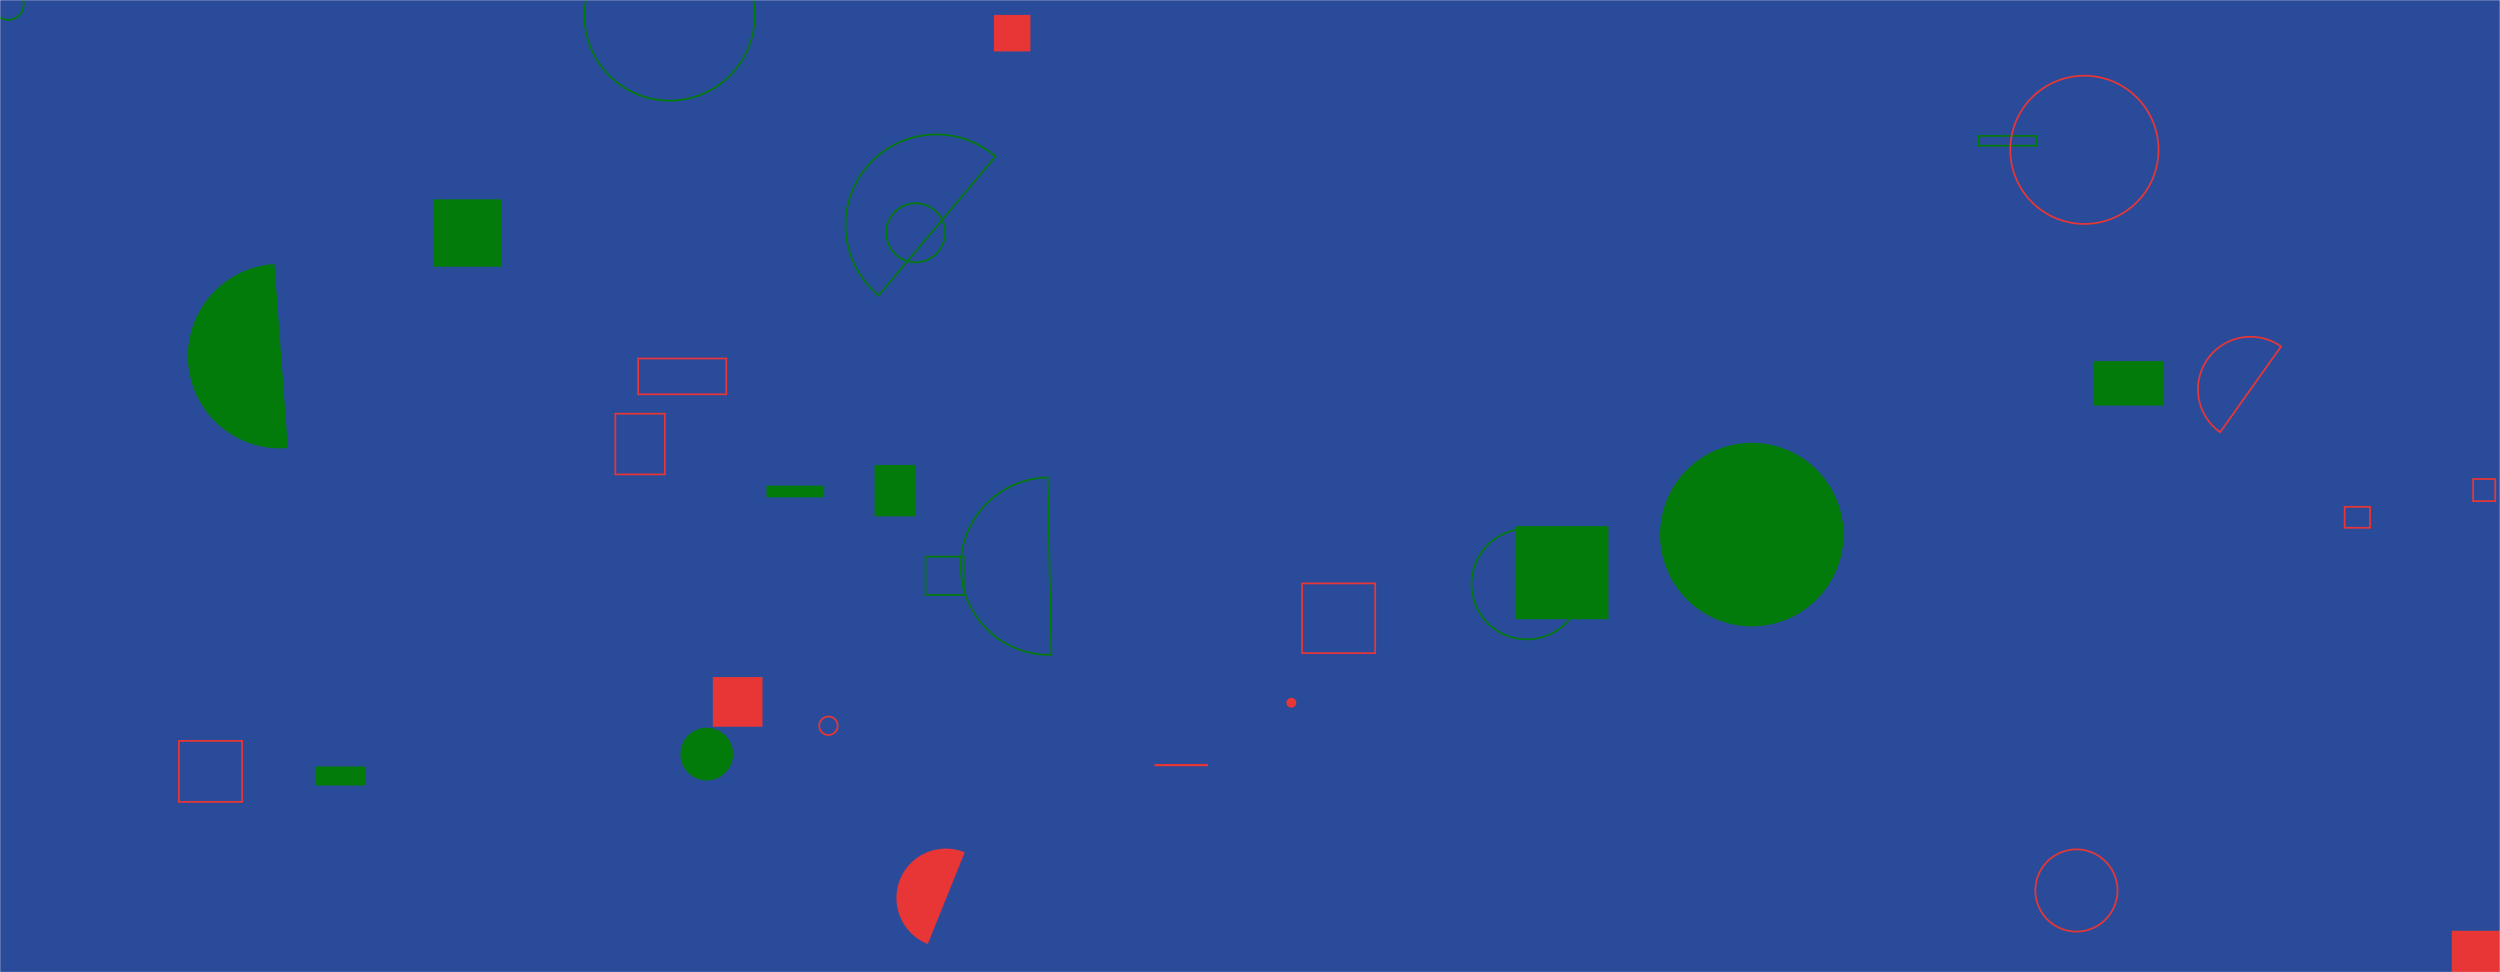 <svg xmlns="http://www.w3.org/2000/svg" version="1.1" xmlns:xlink="http://www.w3.org/1999/xlink" xmlns:svgjs="http://svgjs.com/svgjs" width="1440" height="560" preserveAspectRatio="none" viewBox="0 0 1440 560"><g mask="url(&quot;#SvgjsMask1012&quot;)" fill="none"><rect width="1440" height="560" x="0" y="0" fill="rgba(41, 75, 154, 1)"></rect><path d="M750 336.04L792.11 336.04L792.11 376.22L750 376.22z" stroke="#e73635"></path><path d="M336.61 8.89 a49.07 49.07 0 1 0 98.14 0 a49.07 49.07 0 1 0 -98.14 0z" stroke="#037b0b"></path><path d="M740.97 404.79 a2.84 2.84 0 1 0 5.68 0 a2.84 2.84 0 1 0 -5.68 0z" fill="#e73635"></path><path d="M664.97 440.05L695.73 440.05L695.73 441.35L664.97 441.35z" fill="#e73635"></path><path d="M1424.53 275.9L1437.27 275.9L1437.27 288.64L1424.53 288.64z" stroke="#e73635"></path><path d="M1172.37 512.92 a23.66 23.66 0 1 0 47.32 0 a23.66 23.66 0 1 0 -47.32 0z" stroke="#e73635"></path><path d="M367.57 206.5L418.35 206.5L418.35 227.12L367.57 227.12z" stroke="#e73635"></path><path d="M573.42 90.1a52.28 52.28 0 1 0-67.28 80.03z" stroke="#037b0b"></path><path d="M181.64 441.48L210.76 441.48L210.76 452.44L181.64 452.44z" fill="#037b0b"></path><path d="M1350.52 291.91L1365.16 291.91L1365.16 304L1350.52 304z" stroke="#e73635"></path><path d="M441.47 279.74L474.71 279.74L474.71 286.47L441.47 286.47z" fill="#037b0b"></path><path d="M391.9 434.37 a15.18 15.18 0 1 0 30.36 0 a15.18 15.18 0 1 0 -30.36 0z" fill="#037b0b"></path><path d="M1412.22 536.13L1445.73 536.13L1445.73 569.64L1412.22 569.64z" fill="#e73635"></path><path d="M503.77 267.81L527.13 267.81L527.13 297.4L503.77 297.4z" fill="#037b0b"></path><path d="M533.11 320.63L555.14 320.63L555.14 342.66L533.11 342.66z" stroke="#037b0b"></path><path d="M555.68 490.96a28.46 28.46 0 1 0-21.28 52.79z" fill="#e73635"></path><path d="M158.09 152.07a53.15 53.15 0 1 0 7.75 106.01z" fill="#037b0b"></path><path d="M1313.88 199.59a30.28 30.28 0 1 0-35.09 49.36z" stroke="#e73635"></path><path d="M1206.04 207.99L1245.96 207.99L1245.96 233.65L1206.04 233.65z" fill="#037b0b"></path><path d="M471.88 418.04 a5.31 5.31 0 1 0 10.62 0 a5.31 5.31 0 1 0 -10.62 0z" stroke="#e73635"></path><path d="M847.6 336.41 a31.86 31.86 0 1 0 63.72 0 a31.86 31.86 0 1 0 -63.72 0z" stroke="#037b0b"></path><path d="M510.44 134.1 a16.98 16.98 0 1 0 33.96 0 a16.98 16.98 0 1 0 -33.96 0z" stroke="#037b0b"></path><path d="M1139.8 78.29L1172.96 78.29L1172.96 83.92L1139.8 83.92z" stroke="#037b0b"></path><path d="M572.48 8.59L593.52 8.59L593.52 29.63L572.48 29.63z" fill="#e73635"></path><path d="M-4.06 2.58 a8.84 8.84 0 1 0 17.68 0 a8.84 8.84 0 1 0 -17.68 0z" stroke="#037b0b"></path><path d="M249.93 114.81L288.78 114.81L288.78 153.66L249.93 153.66z" fill="#037b0b"></path><path d="M956.18 307.94 a52.86 52.86 0 1 0 105.72 0 a52.86 52.86 0 1 0 -105.72 0z" fill="#037b0b"></path><path d="M603.45 275.03a51.1 51.1 0 1 0 2.12 102.18z" stroke="#037b0b"></path><path d="M354.43 238.3L382.96 238.3L382.96 273.25L354.43 273.25z" stroke="#e73635"></path><path d="M410.58 389.99L439.19 389.99L439.19 418.6L410.58 418.6z" fill="#e73635"></path><path d="M872.82 303.04L926.46 303.04L926.46 356.68L872.82 356.68z" fill="#037b0b"></path><path d="M1157.93 86.3 a42.68 42.68 0 1 0 85.36 0 a42.68 42.68 0 1 0 -85.36 0z" stroke="#e73635"></path><path d="M103.04 426.74L139.44 426.74L139.44 461.9L103.04 461.9z" stroke="#e73635"></path></g><defs><mask id="SvgjsMask1012"><rect width="1440" height="560" fill="#ffffff"></rect></mask></defs></svg>